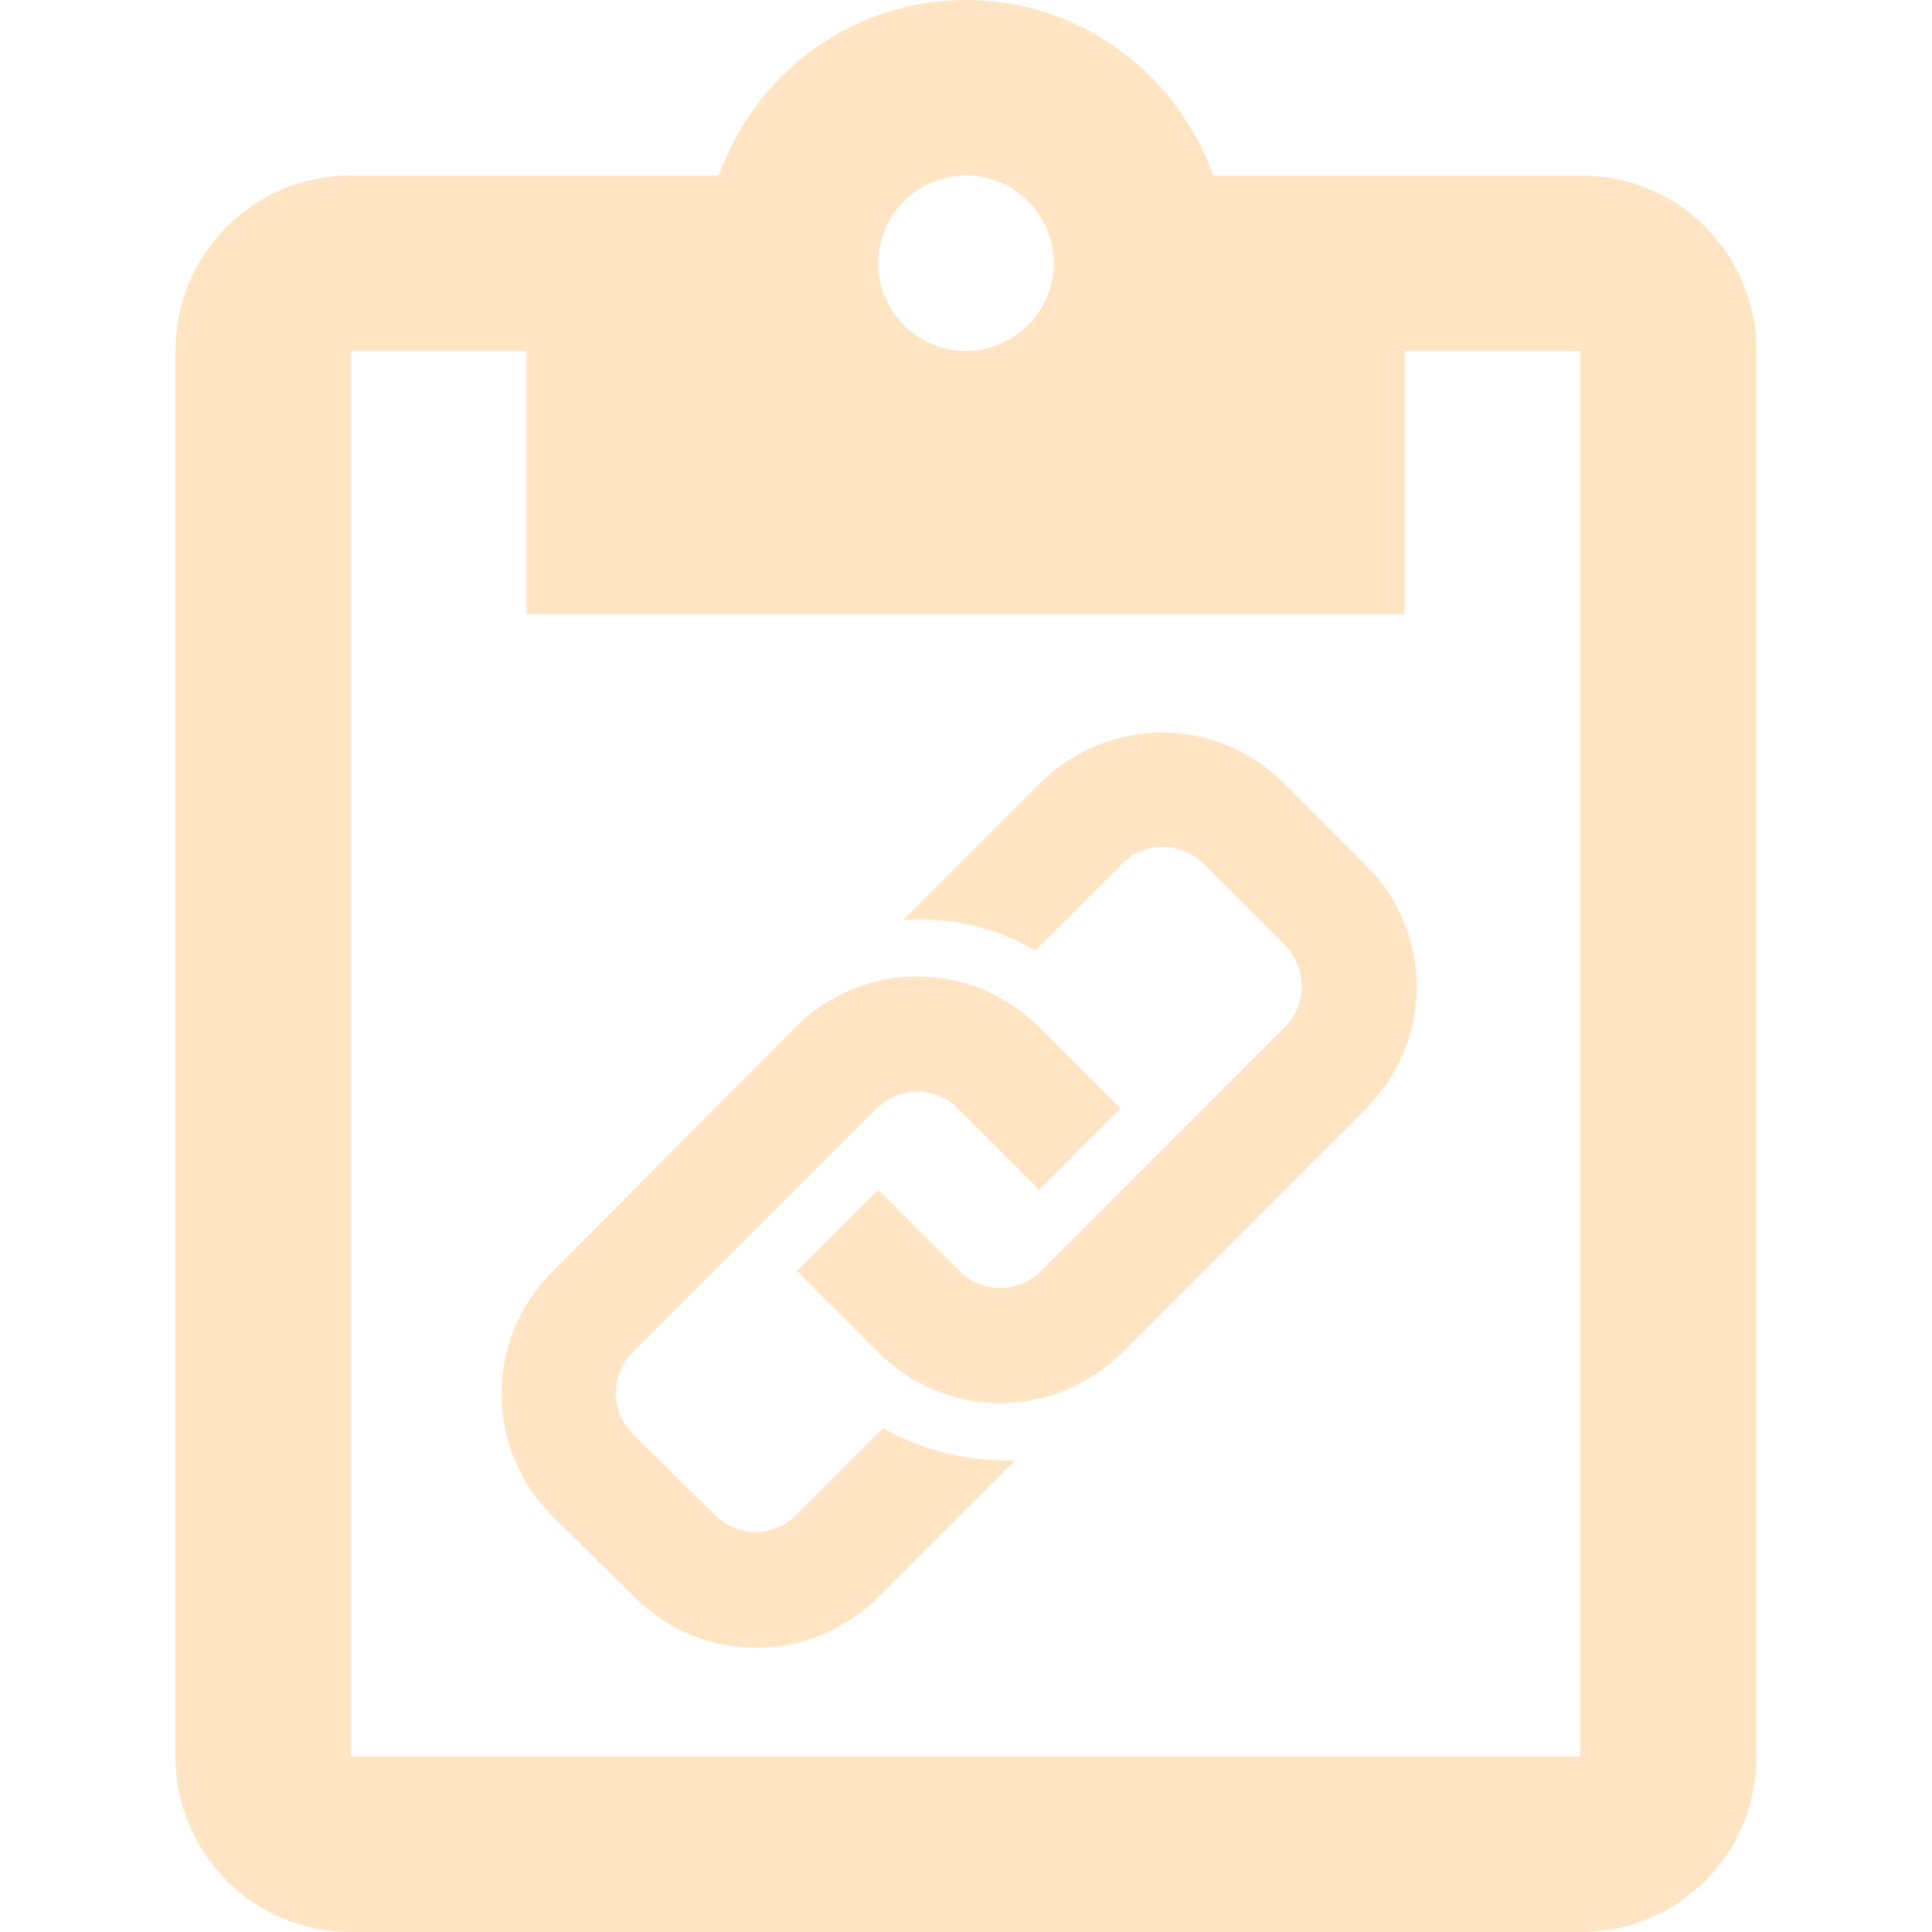 <?xml version="1.0" encoding="utf-8"?>
<!-- Generator: Adobe Illustrator 23.0.1, SVG Export Plug-In . SVG Version: 6.00 Build 0)  -->
<svg version="1.1" id="Layer_1" xmlns="http://www.w3.org/2000/svg" xmlns:xlink="http://www.w3.org/1999/xlink" x="0px" y="0px"
	 viewBox="0 0 24 24" style="enable-background:new 0 0 24 24;" xml:space="preserve">
<style type="text/css">
	.st0{fill:#ffe5c4;} 
</style>
<path class="st0" d="M19.64,2.18h-4.57C14.62,0.91,13.42,0,12,0S9.38,0.91,8.93,2.18H4.36c-1.21,0-2.18,0.97-2.18,2.18v17.46
	c0,1.21,0.97,2.18,2.18,2.18h15.28c1.21,0,2.18-0.97,2.18-2.18V4.36C21.82,3.15,20.85,2.18,19.64,2.18z M12,2.18
	c0.6,0,1.09,0.49,1.09,1.09S12.6,4.36,12,4.36s-1.09-0.49-1.09-1.09S11.4,2.18,12,2.18z M19.64,21.82H4.36V4.36h2.18v3.27h10.91
	V4.36h2.18v17.46H19.64z M16.97,13.77l-3.03,3.03c-0.84,0.84-2.19,0.84-3.03,0l-1.01-1.01l1.01-1.01l1.01,1.01
	c0.28,0.28,0.73,0.28,1.01,0l3.03-3.03c0.28-0.28,0.28-0.73,0-1.02l-1.01-1.01c-0.28-0.28-0.73-0.28-1.01,0l-1.08,1.08
	c-0.5-0.3-1.07-0.42-1.64-0.38l1.7-1.7c0.84-0.84,2.19-0.84,3.03,0l1.01,1.01C17.81,11.58,17.81,12.93,16.97,13.77z M10.97,17.74
	l-1.08,1.08c-0.28,0.28-0.73,0.28-1.01,0l-1.02-1.01c-0.28-0.28-0.28-0.73,0-1.01l3.03-3.03c0.28-0.28,0.73-0.28,1.01,0l1.01,1.01
	l1.01-1.01l-1.01-1.01c-0.84-0.84-2.19-0.84-3.03,0L6.86,15.8c-0.84,0.84-0.84,2.19,0,3.03l1.02,1.01c0.84,0.84,2.19,0.84,3.03,0
	l1.7-1.7C12.05,18.16,11.48,18.03,10.97,17.74z"/>
</svg>
